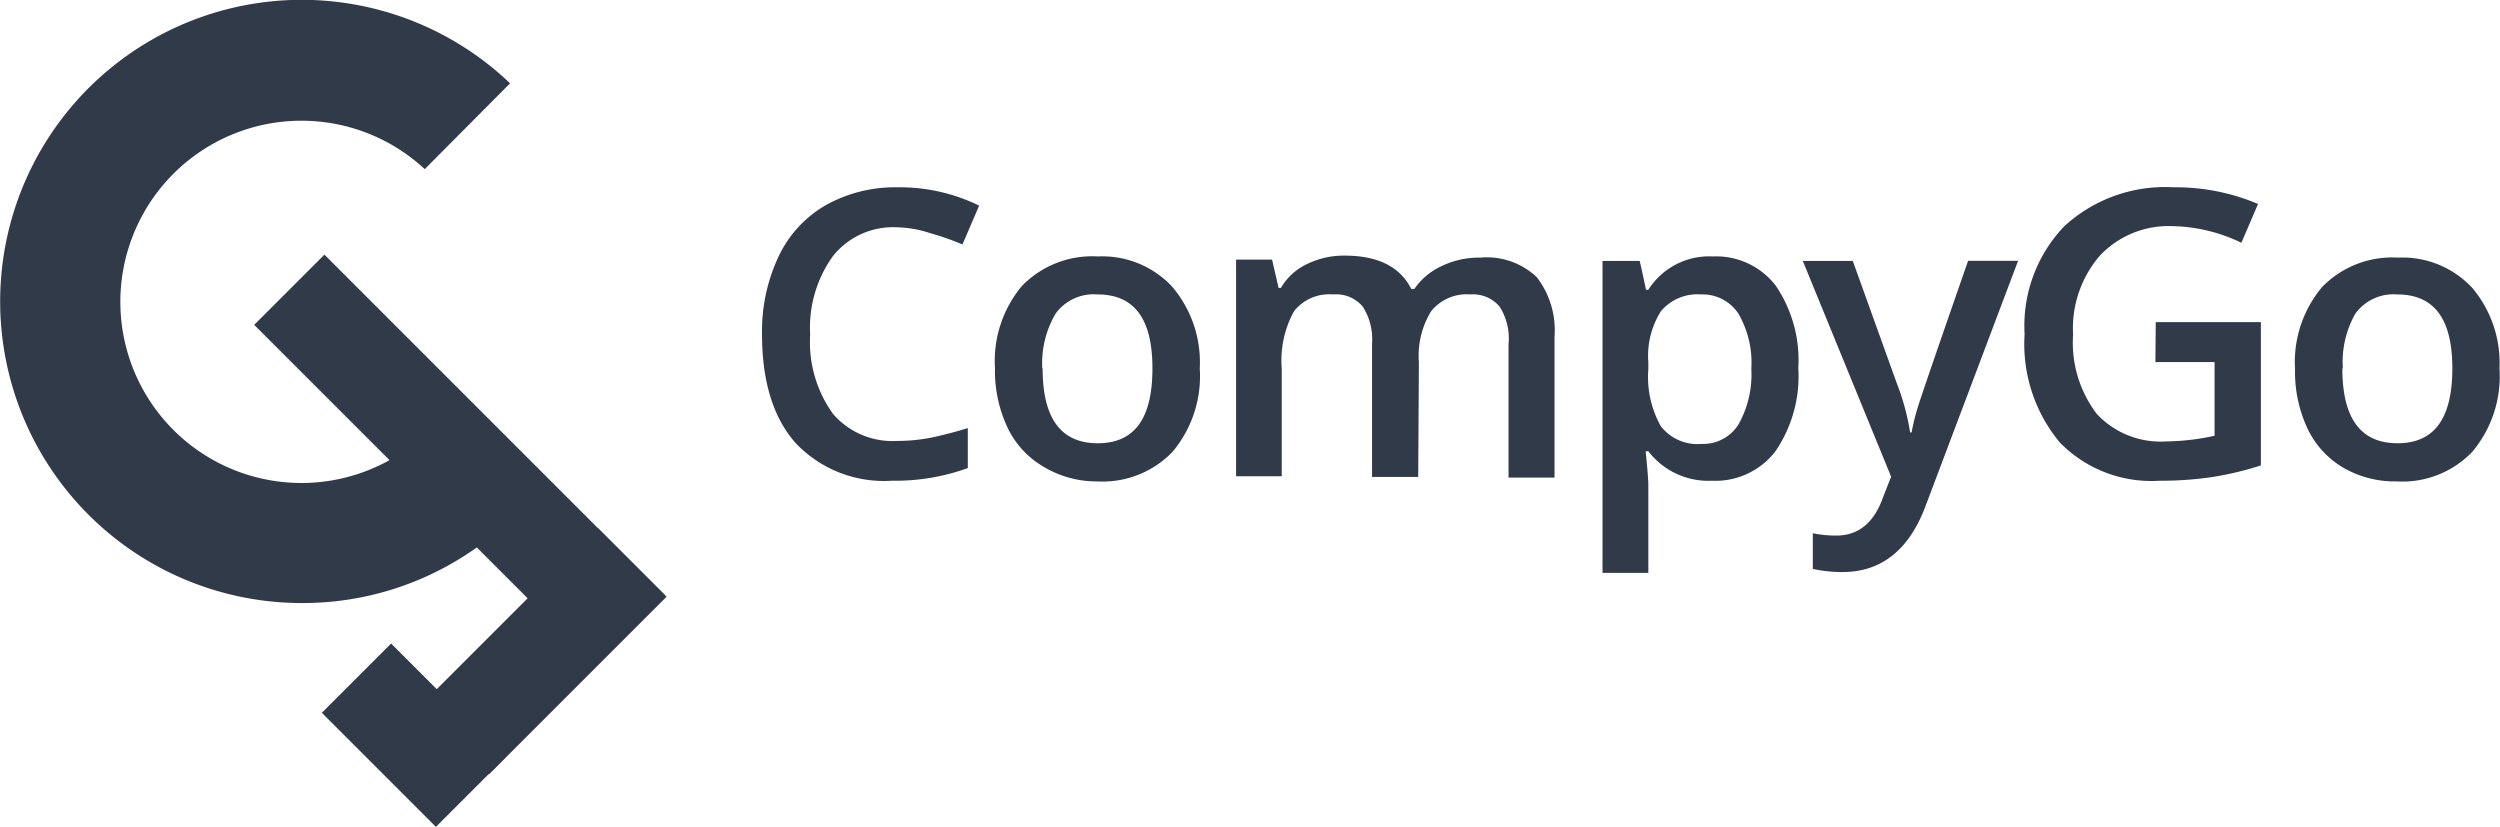 <svg xmlns="http://www.w3.org/2000/svg" viewBox="0 0 150.03 49.62"><defs><style>.cls-1{fill:#303a48;}</style></defs><g id="Layer_2" data-name="Layer 2"><g id="Слой_1" data-name="Слой 1"><path class="cls-1" d="M53.82,13.64A4.62,4.62,0,0,0,50,15.35a7.34,7.34,0,0,0-1.38,4.73A7.35,7.35,0,0,0,50,24.85a4.71,4.71,0,0,0,3.85,1.61,10.39,10.39,0,0,0,2.1-.21c.68-.15,1.39-.33,2.13-.56v2.4a12.85,12.85,0,0,1-4.57.76,7.3,7.3,0,0,1-5.78-2.28q-2-2.28-2-6.52a10.53,10.53,0,0,1,1-4.67,7,7,0,0,1,2.83-3.07,8.58,8.58,0,0,1,4.35-1.07,10.83,10.83,0,0,1,4.85,1.1l-1,2.33A16.58,16.58,0,0,0,55.85,14,6.84,6.84,0,0,0,53.82,13.64Z"/><path class="cls-1" d="M72,22.11a7.06,7.06,0,0,1-1.63,5,5.82,5.82,0,0,1-4.53,1.78A6.16,6.16,0,0,1,62.61,28a5.39,5.39,0,0,1-2.15-2.35,8,8,0,0,1-.75-3.57,7,7,0,0,1,1.62-4.92,5.87,5.87,0,0,1,4.56-1.77,5.73,5.73,0,0,1,4.45,1.81A7,7,0,0,1,72,22.11Zm-9.43,0c0,3,1.1,4.49,3.31,4.49s3.28-1.49,3.28-4.49-1.1-4.44-3.3-4.44a2.82,2.82,0,0,0-2.51,1.15A5.86,5.86,0,0,0,62.55,22.11Z"/><path class="cls-1" d="M85.11,28.62H82.34v-8a3.62,3.62,0,0,0-.56-2.22A2.08,2.08,0,0,0,80,17.67a2.7,2.7,0,0,0-2.34,1,6.13,6.13,0,0,0-.74,3.45v6.46H74.18v-13h2.16l.39,1.7h.14a3.55,3.55,0,0,1,1.56-1.43,5,5,0,0,1,2.26-.51q3,0,4,2h.19A4,4,0,0,1,86.45,16a5.16,5.16,0,0,1,2.39-.54,4.35,4.35,0,0,1,3.39,1.18,5.21,5.21,0,0,1,1.06,3.57v8.45H90.53v-8A3.55,3.55,0,0,0,90,18.41a2.08,2.08,0,0,0-1.76-.74,2.74,2.74,0,0,0-2.35,1,5.11,5.11,0,0,0-.74,3.07Z"/><path class="cls-1" d="M102.74,28.85a4.54,4.54,0,0,1-3.82-1.77h-.16c.11,1.1.16,1.76.16,2v5.3H96.17V15.66H98.4c.06.24.19.82.38,1.73h.14a4.32,4.32,0,0,1,3.87-2,4.5,4.5,0,0,1,3.78,1.76,7.94,7.94,0,0,1,1.35,4.93,8,8,0,0,1-1.37,5A4.54,4.54,0,0,1,102.74,28.85Zm-.66-11.18a2.86,2.86,0,0,0-2.4,1,5,5,0,0,0-.76,3.07v.41a6.05,6.05,0,0,0,.75,3.43,2.79,2.79,0,0,0,2.45,1.06,2.5,2.5,0,0,0,2.21-1.17,6.09,6.09,0,0,0,.77-3.34,5.87,5.87,0,0,0-.77-3.3A2.57,2.57,0,0,0,102.08,17.67Z"/><path class="cls-1" d="M108.19,15.66h3L113.83,23a14.2,14.2,0,0,1,.8,2.95h.09a12.24,12.24,0,0,1,.39-1.57q.28-.91,3-8.73h3l-5.54,14.68c-1,2.7-2.69,4-5,4a8.09,8.09,0,0,1-1.78-.19V32a6.63,6.63,0,0,0,1.42.14c1.32,0,2.26-.77,2.8-2.31l.48-1.22Z"/><path class="cls-1" d="M129.37,19.33h6.31v8.6a19.09,19.09,0,0,1-3,.71,21,21,0,0,1-3.07.21,7.69,7.69,0,0,1-6-2.3,9.25,9.25,0,0,1-2.11-6.5,8.64,8.64,0,0,1,2.38-6.47,8.93,8.93,0,0,1,6.55-2.34,12.68,12.68,0,0,1,5.08,1l-1,2.33a9.9,9.9,0,0,0-4.17-1A5.66,5.66,0,0,0,126,15.36a6.69,6.69,0,0,0-1.59,4.72,7.06,7.06,0,0,0,1.43,4.77A5.23,5.23,0,0,0,130,26.49a14,14,0,0,0,2.9-.34V21.73h-3.55Z"/><path class="cls-1" d="M150,22.11a7.06,7.06,0,0,1-1.63,5,5.8,5.8,0,0,1-4.53,1.78,6.18,6.18,0,0,1-3.21-.82,5.39,5.39,0,0,1-2.15-2.35,8,8,0,0,1-.75-3.57,7,7,0,0,1,1.62-4.92,5.87,5.87,0,0,1,4.56-1.77,5.73,5.73,0,0,1,4.45,1.81A7,7,0,0,1,150,22.11Zm-9.43,0c0,3,1.1,4.49,3.31,4.49s3.29-1.49,3.29-4.49-1.11-4.44-3.31-4.44a2.83,2.83,0,0,0-2.51,1.15A5.86,5.86,0,0,0,140.6,22.11Z"/><path class="cls-1" d="M25.8,25.78a10.87,10.87,0,1,1-.31-15.63L30.61,5a18.1,18.1,0,1,0-12.5,31.19A18,18,0,0,0,30.92,30.9Z"/><rect class="cls-1" x="13.13" y="24.63" width="28.91" height="5.96" transform="translate(27.6 -11.42) rotate(45)"/><rect class="cls-1" x="19.97" y="41.18" width="9.68" height="5.88" transform="translate(38.47 -4.62) rotate(45)"/><rect class="cls-1" x="25.08" y="36.16" width="15.07" height="5.83" transform="translate(-18.08 34.51) rotate(-45)"/></g></g></svg>